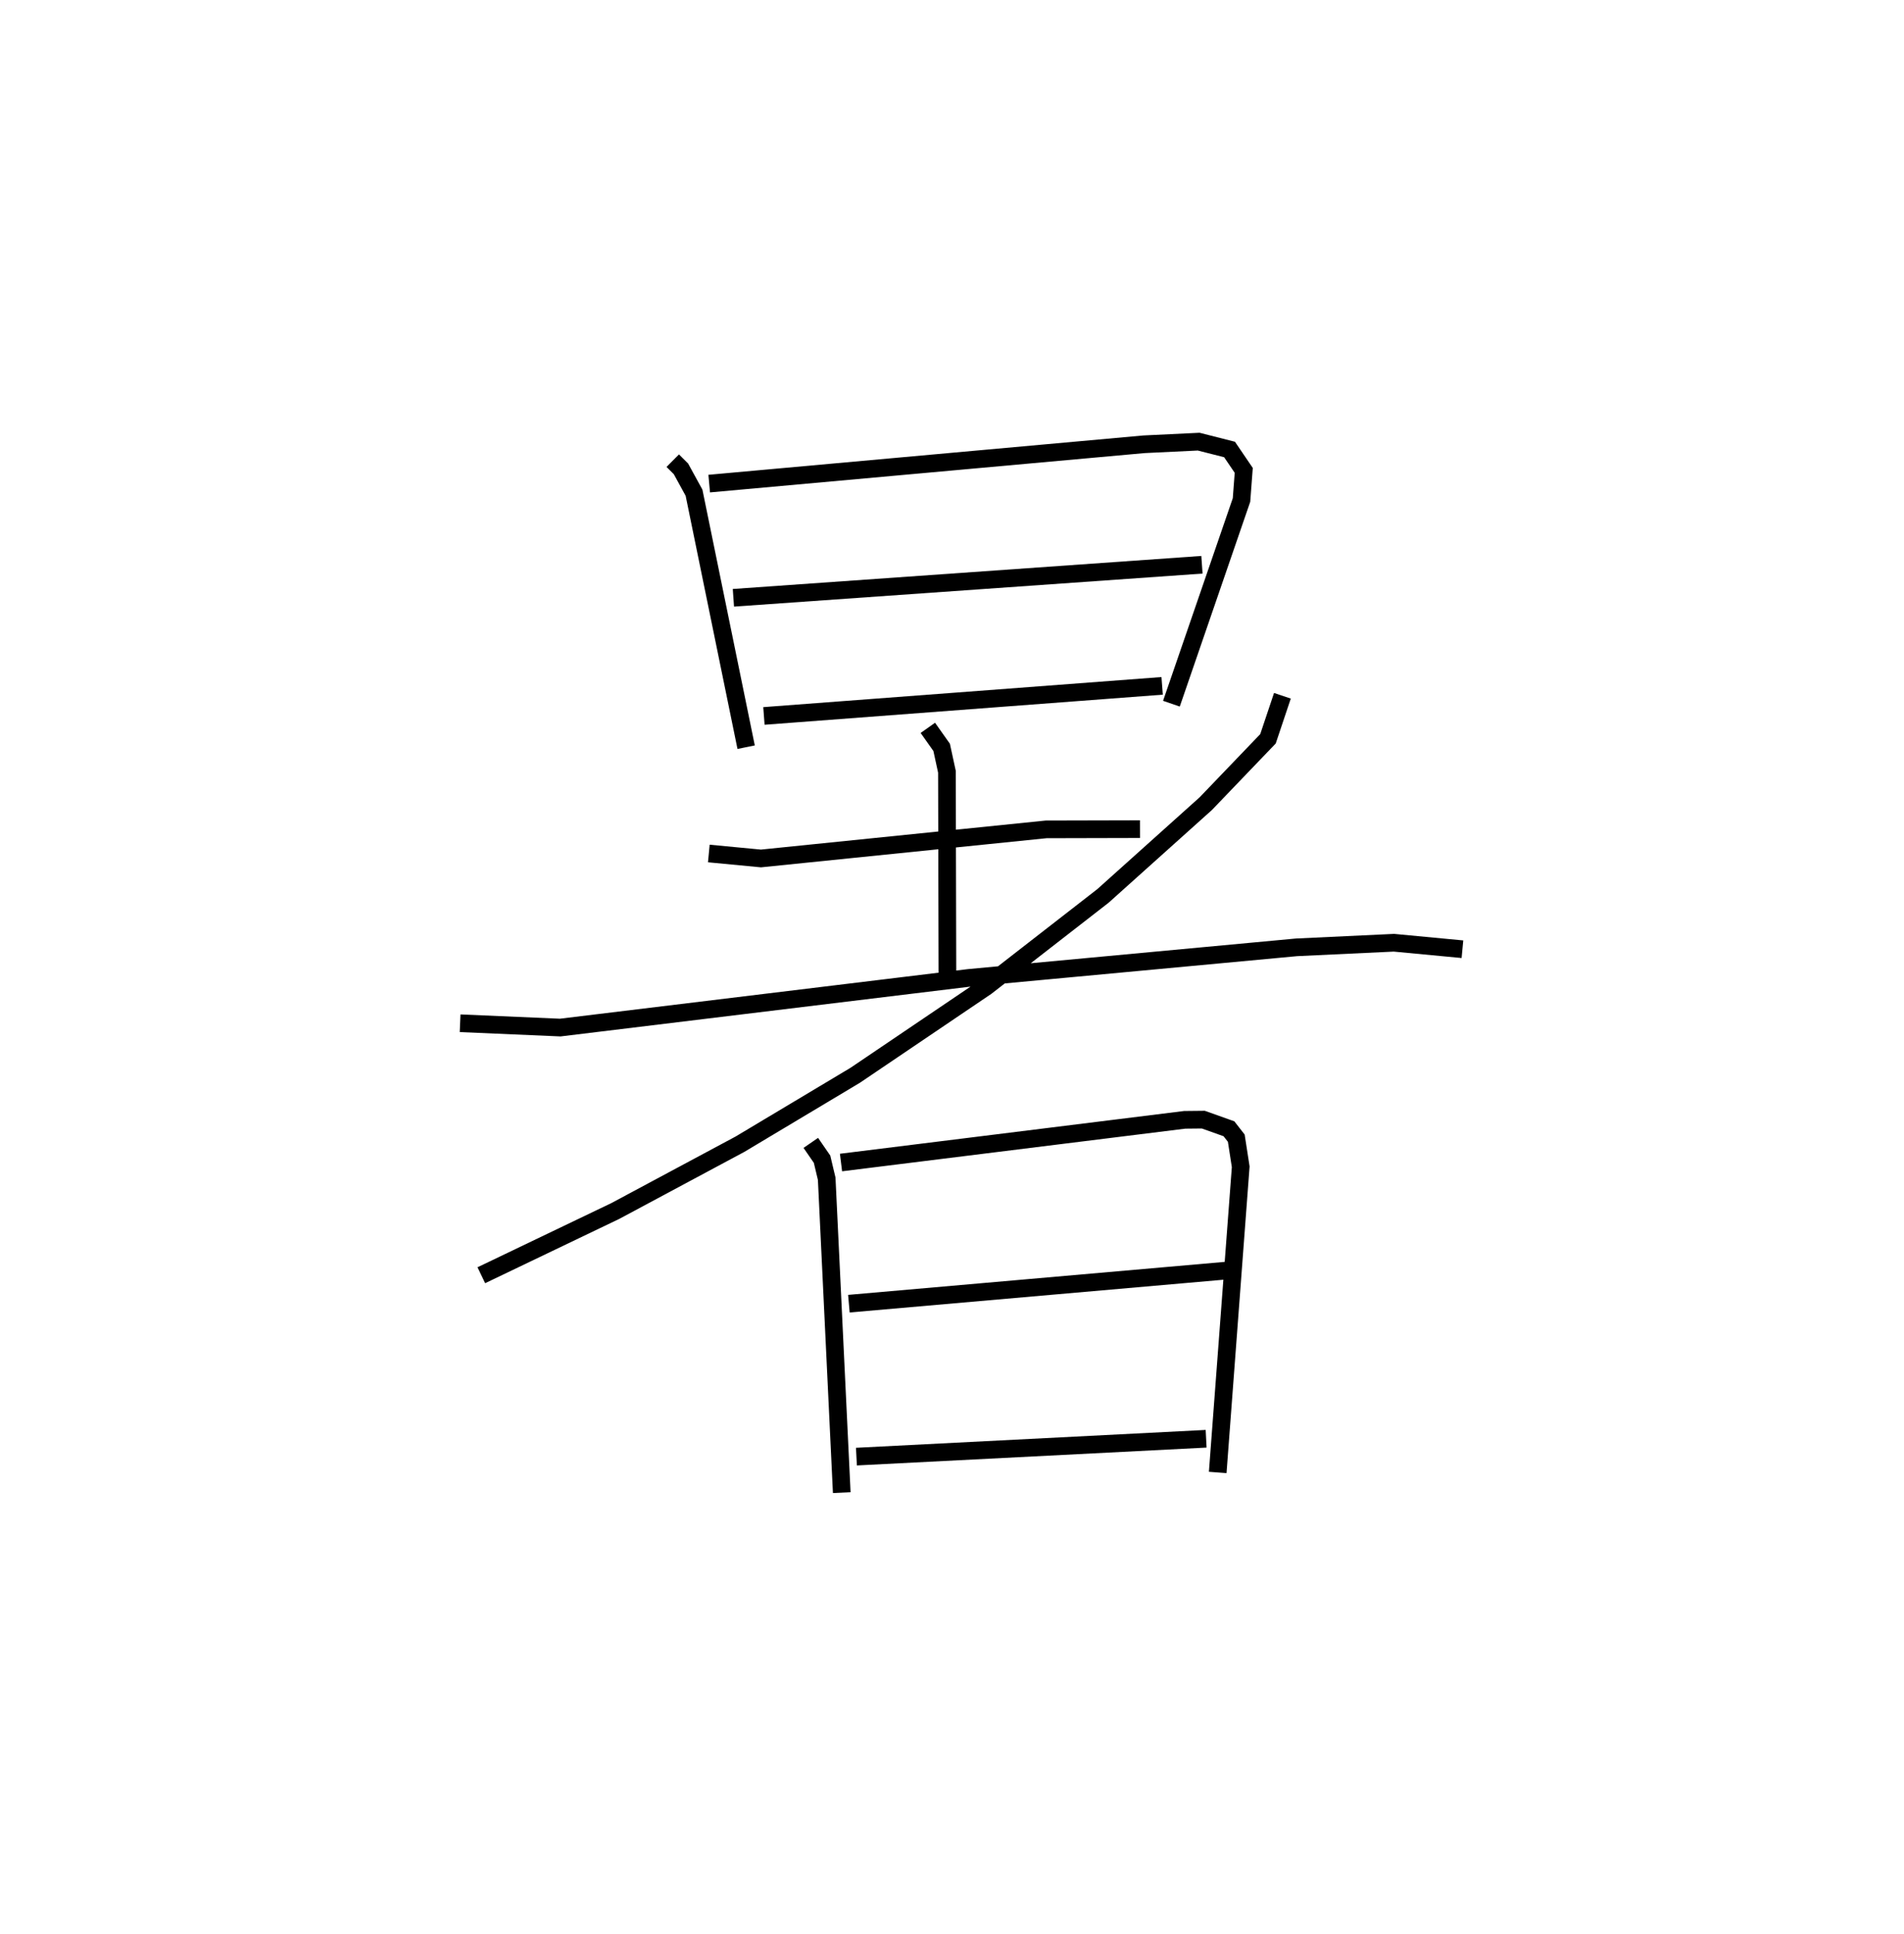 <?xml version="1.0" encoding="utf-8" ?>
<svg baseProfile="full" height="109.493" version="1.1" width="107.794" xmlns="http://www.w3.org/2000/svg" xmlns:ev="http://www.w3.org/2001/xml-events" xmlns:xlink="http://www.w3.org/1999/xlink"><defs /><rect fill="white" height="109.493" width="107.794" x="0" y="0" /><path d="M25,25 m0.0,0.0 m13.087,1.077 l0.465,0.463 0.74,1.351 l2.95,14.404 m-2.091,-14.92 l24.614,-2.226 3.098,-0.149 l1.747,0.444 0.804,1.183 l-0.127,1.676 -3.968,11.53 m-24.798,-5.994 l26.526,-1.87 m-24.798,8.558 l22.545,-1.703 m-25.664,9.489 l2.951,0.281 16.143,-1.646 l5.315,-0.013 m-12.01,-5.734 l0.782,1.105 0.299,1.38 l0.028,11.626 m-27.589,2.61 l5.667,0.245 23.146,-2.813 l18.54,-1.729 5.515,-0.26 l3.878,0.367 m-10.192,-14.347 l-0.817,2.436 -3.524,3.673 l-5.815,5.218 -6.612,5.138 l-7.419,5.018 -6.525,3.902 l-7.054,3.779 -7.587,3.637 m18.653,-7.492 l0.637,0.924 0.263,1.105 l0.852,17.768 m-0.042,-18.685 l19.457,-2.417 1.054,-0.011 l1.452,0.517 0.415,0.532 l0.251,1.62 -1.302,17.303 m-20.881,-9.554 l21.341,-1.87 m-20.914,10.527 l19.798,-1.011 " fill="none" stroke="black" stroke-width="1" /></svg>